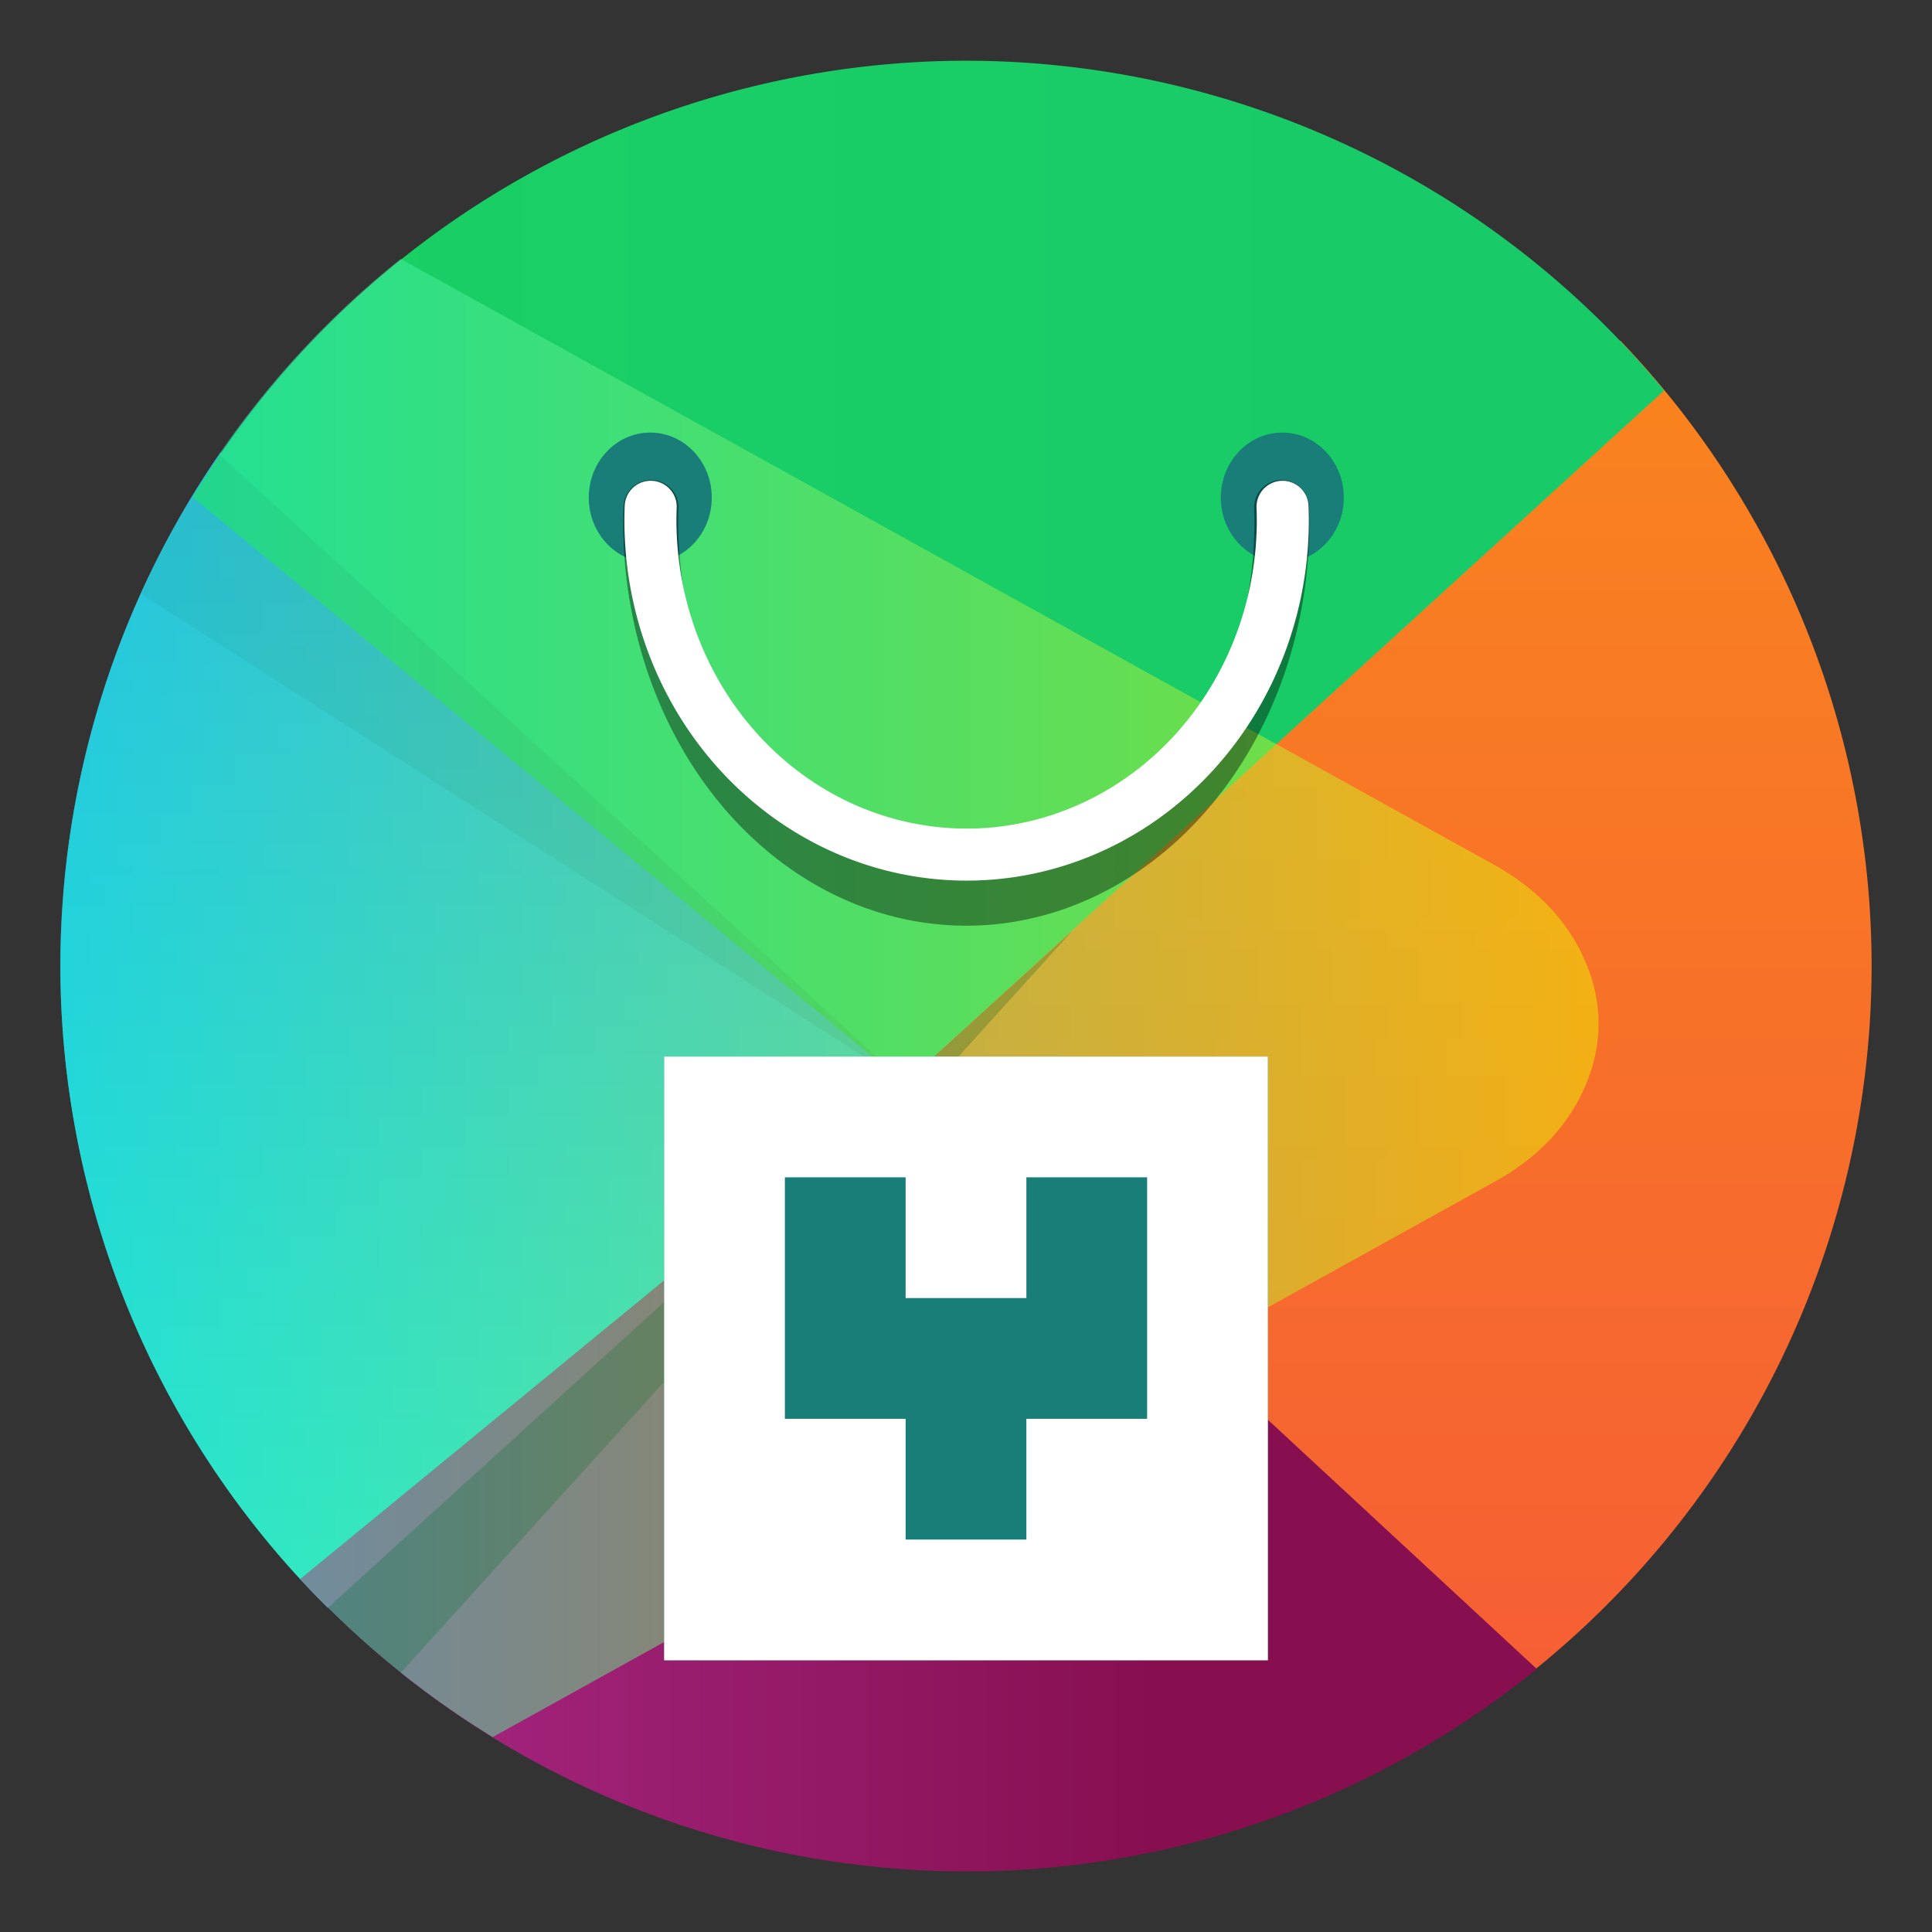 <?xml version="1.0" encoding="UTF-8" standalone="no"?>
<svg
   xmlns:dc="http://purl.org/dc/elements/1.1/"
   xmlns:cc="http://creativecommons.org/ns#"
   xmlns:rdf="http://www.w3.org/1999/02/22-rdf-syntax-ns#"
   xmlns:svg="http://www.w3.org/2000/svg"
   xmlns="http://www.w3.org/2000/svg"
   xmlns:xlink="http://www.w3.org/1999/xlink"
   xmlns:sodipodi="http://sodipodi.sourceforge.net/DTD/sodipodi-0.dtd"
   xmlns:inkscape="http://www.inkscape.org/namespaces/inkscape"
   width="64"
   height="64"
   version="1.1"
   id="svg16"
   sodipodi:docname="yast-software-group.svg"
   inkscape:version="1.0.1 (3bc2e813f5, 2020-09-07)">
  <rect width="100%" height="100%" fill="#333333" stroke="none"/>
  <defs
     id="defs20">
    <linearGradient
       inkscape:collect="always"
       id="linearGradient1368">
      <stop
         style="stop-color:#00f0f0;stop-opacity:1"
         offset="0"
         id="stop1364" />
      <stop
         style="stop-color:#f0f000;stop-opacity:1"
         offset="1"
         id="stop1366" />
    </linearGradient>
    <linearGradient
       inkscape:collect="always"
       id="linearGradient1157">
      <stop
         style="stop-color:#2d96f0;stop-opacity:1"
         offset="0"
         id="stop1153" />
      <stop
         style="stop-color:#28f0c8;stop-opacity:1"
         offset="1"
         id="stop1155" />
    </linearGradient>
    <linearGradient
       gradientUnits="userSpaceOnUse"
       gradientTransform="matrix(0.53,0,0,0.53,11.536,352.06)"
       y2="-100.78"
       y1="-137.82"
       x2="-6.147"
       x1="-6.147"
       id="b">
      <stop
         id="stop849"
         offset="0"
         stop-color="#14dc78" />
      <stop
         id="stop851"
         offset="1"
         stop-color="#14a03c" />
    </linearGradient>
    <linearGradient
       gradientUnits="userSpaceOnUse"
       gradientTransform="matrix(0.53,0,0,0.53,11.537,352.06)"
       y2="-126.7"
       y1="-126.08"
       x2="-6.174"
       x1="-6.174"
       id="a">
      <stop
         id="stop854"
         offset="0"
         stop-color="#14e650" />
      <stop
         id="stop856"
         offset="1"
         stop-color="#148232" />
    </linearGradient>
    <linearGradient
       id="linearGradient1485"
       x1="-112.01"
       x2="-101.23"
       y1="18.859"
       y2="18.859"
       gradientTransform="matrix(1.074,0,0,1,8.245,0)"
       gradientUnits="userSpaceOnUse">
      <stop
         stop-color="#00f0f0"
         offset="0"
         id="stop848" />
      <stop
         stop-color="#f0f000"
         offset="1"
         id="stop850" />
    </linearGradient>
    <linearGradient
       id="linearGradient1493"
       x1="-111.06"
       x2="-111.06"
       y1="15.413"
       y2="24.998"
       gradientUnits="userSpaceOnUse">
      <stop
         stop-color="#2d96f0"
         offset="0"
         id="stop853" />
      <stop
         stop-color="#28f0c8"
         offset="1"
         id="stop855" />
    </linearGradient>
    <linearGradient
       id="linearGradient1529"
       x1="-112.02"
       x2="-97.816"
       y1="16.153"
       y2="16.153"
       gradientUnits="userSpaceOnUse">
      <stop
         stop-color="#19d264"
         offset="0"
         id="stop858" />
      <stop
         stop-color="#19c869"
         offset="1"
         id="stop860" />
    </linearGradient>
    <linearGradient
       id="linearGradient1537"
       x1="-101.09"
       x2="-101.09"
       y1="24.823"
       y2="12.616"
       gradientUnits="userSpaceOnUse">
      <stop
         stop-color="#f55a37"
         offset="0"
         id="stop863" />
      <stop
         stop-color="#fa8c19"
         offset="1"
         id="stop865" />
    </linearGradient>
    <linearGradient
       id="linearGradient1545"
       x1="-111.51"
       x2="-103.44"
       y1="22.313"
       y2="22.313"
       gradientUnits="userSpaceOnUse">
      <stop
         stop-color="#b4329b"
         offset="0"
         id="stop868" />
      <stop
         stop-color="#870f50"
         offset="1"
         id="stop870" />
    </linearGradient>
    <linearGradient
       id="linearGradient1485-3"
       x1="-112.01"
       x2="-101.23"
       y1="18.859"
       y2="18.859"
       gradientTransform="matrix(5.227,0,0,4.869,582.114,-59.702)"
       gradientUnits="userSpaceOnUse">
      <stop
         stop-color="#00f0f0"
         offset="0"
         id="stop871" />
      <stop
         stop-color="#f0f000"
         offset="1"
         id="stop873" />
    </linearGradient>
    <linearGradient
       id="linearGradient1493-6"
       x1="-111.06"
       x2="-111.06"
       y1="15.413"
       y2="24.998"
       gradientTransform="matrix(4.869,0,0,4.869,541.974,-59.702)"
       gradientUnits="userSpaceOnUse">
      <stop
         stop-color="#2d96f0"
         offset="0"
         id="stop876" />
      <stop
         stop-color="#28f0c8"
         offset="1"
         id="stop878" />
    </linearGradient>
    <linearGradient
       id="linearGradient1529-7"
       x1="-112.02"
       x2="-97.816"
       y1="16.153"
       y2="16.153"
       gradientTransform="matrix(4.869,0,0,4.869,541.974,-59.702)"
       gradientUnits="userSpaceOnUse">
      <stop
         stop-color="#19d264"
         offset="0"
         id="stop881" />
      <stop
         stop-color="#19c869"
         offset="1"
         id="stop883" />
    </linearGradient>
    <linearGradient
       id="linearGradient1537-5"
       x1="-101.09"
       x2="-101.09"
       y1="24.823"
       y2="12.616"
       gradientTransform="matrix(4.869,0,0,4.869,541.974,-59.702)"
       gradientUnits="userSpaceOnUse">
      <stop
         stop-color="#f55a37"
         offset="0"
         id="stop886" />
      <stop
         stop-color="#fa8c19"
         offset="1"
         id="stop888" />
    </linearGradient>
    <linearGradient
       id="linearGradient1545-3"
       x1="-111.51"
       x2="-103.44"
       y1="22.313"
       y2="22.313"
       gradientTransform="matrix(4.869,0,0,4.869,541.974,-59.702)"
       gradientUnits="userSpaceOnUse">
      <stop
         stop-color="#b4329b"
         offset="0"
         id="stop891" />
      <stop
         stop-color="#870f50"
         offset="1"
         id="stop893" />
    </linearGradient>
    <linearGradient
       id="linearGradient1485-36"
       x1="-112.01"
       x2="-101.23"
       y1="18.859"
       y2="18.859"
       gradientTransform="matrix(5.227,0,0,4.869,650.475,-59.702)"
       gradientUnits="userSpaceOnUse">
      <stop
         stop-color="#00f0f0"
         offset="0"
         id="stop881-7" />
      <stop
         stop-color="#f0f000"
         offset="1"
         id="stop883-5" />
    </linearGradient>
    <linearGradient
       id="linearGradient1493-3"
       x1="-111.06"
       x2="-111.06"
       y1="15.413"
       y2="24.998"
       gradientTransform="matrix(4.869,0,0,4.869,541.974,-59.702)"
       gradientUnits="userSpaceOnUse">
      <stop
         stop-color="#2d96f0"
         offset="0"
         id="stop886-5" />
      <stop
         stop-color="#28f0c8"
         offset="1"
         id="stop888-6" />
    </linearGradient>
    <linearGradient
       id="linearGradient1529-2"
       x1="-112.02"
       x2="-97.816"
       y1="16.153"
       y2="16.153"
       gradientTransform="matrix(4.869,0,0,4.869,541.974,-59.702)"
       gradientUnits="userSpaceOnUse">
      <stop
         stop-color="#19d264"
         offset="0"
         id="stop891-9" />
      <stop
         stop-color="#19c869"
         offset="1"
         id="stop893-1" />
    </linearGradient>
    <linearGradient
       id="linearGradient1537-2"
       x1="-101.09"
       x2="-101.09"
       y1="24.823"
       y2="12.616"
       gradientTransform="matrix(4.869,0,0,4.869,541.974,-59.702)"
       gradientUnits="userSpaceOnUse">
      <stop
         stop-color="#f55a37"
         offset="0"
         id="stop896" />
      <stop
         stop-color="#fa8c19"
         offset="1"
         id="stop898" />
    </linearGradient>
    <linearGradient
       id="linearGradient1545-7"
       x1="-111.51"
       x2="-103.44"
       y1="22.313"
       y2="22.313"
       gradientTransform="matrix(4.869,0,0,4.869,541.974,-59.702)"
       gradientUnits="userSpaceOnUse">
      <stop
         stop-color="#b4329b"
         offset="0"
         id="stop901" />
      <stop
         stop-color="#870f50"
         offset="1"
         id="stop903" />
    </linearGradient>
    <linearGradient
       inkscape:collect="always"
       xlink:href="#linearGradient1157"
       id="linearGradient1159"
       x1="-58.685"
       y1="15.221"
       x2="-58.685"
       y2="60.241"
       gradientUnits="userSpaceOnUse"
       gradientTransform="translate(59.433)" />
    <linearGradient
       inkscape:collect="always"
       xlink:href="#linearGradient1368"
       id="linearGradient1370"
       x1="-72.021"
       y1="33.061"
       x2="-14.613"
       y2="33.061"
       gradientUnits="userSpaceOnUse"
       gradientTransform="translate(67.568)" />
  </defs>
  <sodipodi:namedview
     inkscape:document-rotation="0"
     pagecolor="#ffffff"
     bordercolor="#666666"
     borderopacity="1"
     objecttolerance="10"
     gridtolerance="10"
     guidetolerance="10"
     inkscape:pageopacity="0"
     inkscape:pageshadow="2"
     inkscape:window-width="1920"
     inkscape:window-height="968"
     id="namedview18"
     showgrid="false"
     inkscape:zoom="4.2150194"
     inkscape:cx="59.272093"
     inkscape:cy="51.954637"
     inkscape:window-x="0"
     inkscape:window-y="36"
     inkscape:window-maximized="1"
     inkscape:current-layer="svg16"
     showguides="true"
     inkscape:guide-bbox="true"
     inkscape:snap-bbox="true"
     inkscape:bbox-nodes="true"
     inkscape:snap-bbox-edge-midpoints="true" />
  <path
     id="rect1149"
     style="fill:url(#linearGradient1159);fill-opacity:1;stroke-width:2;stroke-linecap:round"
     d="m 7.306,14.982 a 30,30 0 0 0 -5.307,17.027 30,30 0 0 0 8.854,21.248 l 19.111,-17.375 z" />
  <path
     d="M 53.678,11.287 29.965,35.879 49.098,56.617 A 30,30 0 0 0 62,32.01 30,30 0 0 0 53.678,11.287 Z"
     fill="url(#linearGradient1537)"
     stroke-width="4.031"
     id="path910-0"
     style="fill:url(#linearGradient1537-2)" />
  <path
     d="M 29.965,35.879 9.947,52.305 a 30,30 0 0 0 21.625,9.684 h 1.027 a 30,30 0 0 0 18.307,-6.705 L 29.965,35.879 Z"
     fill="url(#linearGradient1545)"
     stroke-width="2.66"
     id="path912-9"
     style="fill:url(#linearGradient1545-7)" />
  <path
     d="M 31.945,2.011 A 30,30 0 0 0 6.381,16.473 L 29.967,35.883 55.127,12.936 A 30,30 0 0 0 32.039,2.011 h -0.094 z"
     fill="url(#linearGradient1529)"
     stroke-width="3.656"
     id="path914"
     style="fill:url(#linearGradient1529-2)" />
  <path
     d="M 7.258,15.047 A 30,30 0 0 0 4.681,19.679 L 29.989,35.879 7.258,15.046 Z"
     image-rendering="optimizeSpeed"
     opacity="0.1"
     stroke-width="4.451"
     id="path918-3" />
  <path
     d="M 35.529,30.828 10.857,53.264 a 30,30 0 0 0 2.418,2.148 L 35.529,30.828 Z"
     opacity="0.4"
     stroke-width="4.869"
     id="path920-6" />
  <circle
     cx="-1248.694"
     cy="-1241.639"
     r="0"
     fill="#5e4aa6"
     stroke-width="1"
     id="circle861" />
  <circle
     cx="-149.147"
     cy="23.855"
     r="0"
     fill="#5e4aa6"
     fill-rule="evenodd"
     stroke-width="1"
     id="circle879" />
  <path
     id="rect1360"
     style="opacity:0.5;fill:url(#linearGradient1370);fill-opacity:1;stroke-width:2;stroke-linecap:round"
     d="M 13.273,8.578 A 30,30 0 0 0 2,32.01 30,30 0 0 0 16.322,57.543 L 49.519,39.141 c 1.459,-0.804 2.46,-1.887 3.018,-3.219 0.557,-1.345 0.557,-2.69 0,-4.021 -0.557,-1.332 -1.557,-2.413 -3,-3.23 L 13.275,8.578 Z" />
  <rect
     style="fill:#197d78;stroke-width:3.668;stroke-linecap:round"
     id="rect872"
     width="20"
     height="20"
     x="22"
     y="35"
     ry="0" />
  <path
     id="path942"
     fill="#ffffff"
     d="M 22,35 V 55 H 42 V 35 Z m 4,4 h 4 v 4 h 4 v -4 h 4 v 8 h -4 v 4 h -4 v -4 h -4 z"
     style="stroke-width:2" />
  <g
     id="g969"
     transform="matrix(0.688,0,0,0.688,9.994,4.474)">
    <ellipse
       cx="16.783"
       cy="17.456"
       rx="2.961"
       ry="3.131"
       fill="#197d78"
       stroke-width="4.734"
       style="paint-order:stroke fill markers"
       id="ellipse914" />
    <ellipse
       cx="47.215"
       cy="17.456"
       rx="2.961"
       ry="3.131"
       fill="#197d78"
       stroke-width="4.734"
       style="paint-order:stroke fill markers"
       id="ellipse916" />
    <path
       d="m 47.181,17.933 a 15.195,18.086 0 0 1 0.014,0.723 15.195,18.086 0 0 1 -15.195,18.086 15.195,18.086 0 0 1 -15.195,-18.086 15.195,18.086 0 0 1 0.014,-0.724"
       fill="none"
       opacity="0.4"
       stroke="#000000"
       stroke-dashoffset="0.421"
       stroke-linecap="round"
       stroke-width="2.652"
       id="path918" />
    <path
       d="m 47.226,17.899 a 15.225,16.102 0 0 1 0.014,0.644 15.225,16.102 0 0 1 -15.225,16.102 15.225,16.102 0 0 1 -15.225,-16.102 15.225,16.102 0 0 1 0.014,-0.645"
       fill="none"
       stroke="#ffffff"
       stroke-dashoffset="0.421"
       stroke-linecap="round"
       stroke-width="2.505"
       id="path920" />
  </g>
</svg>
